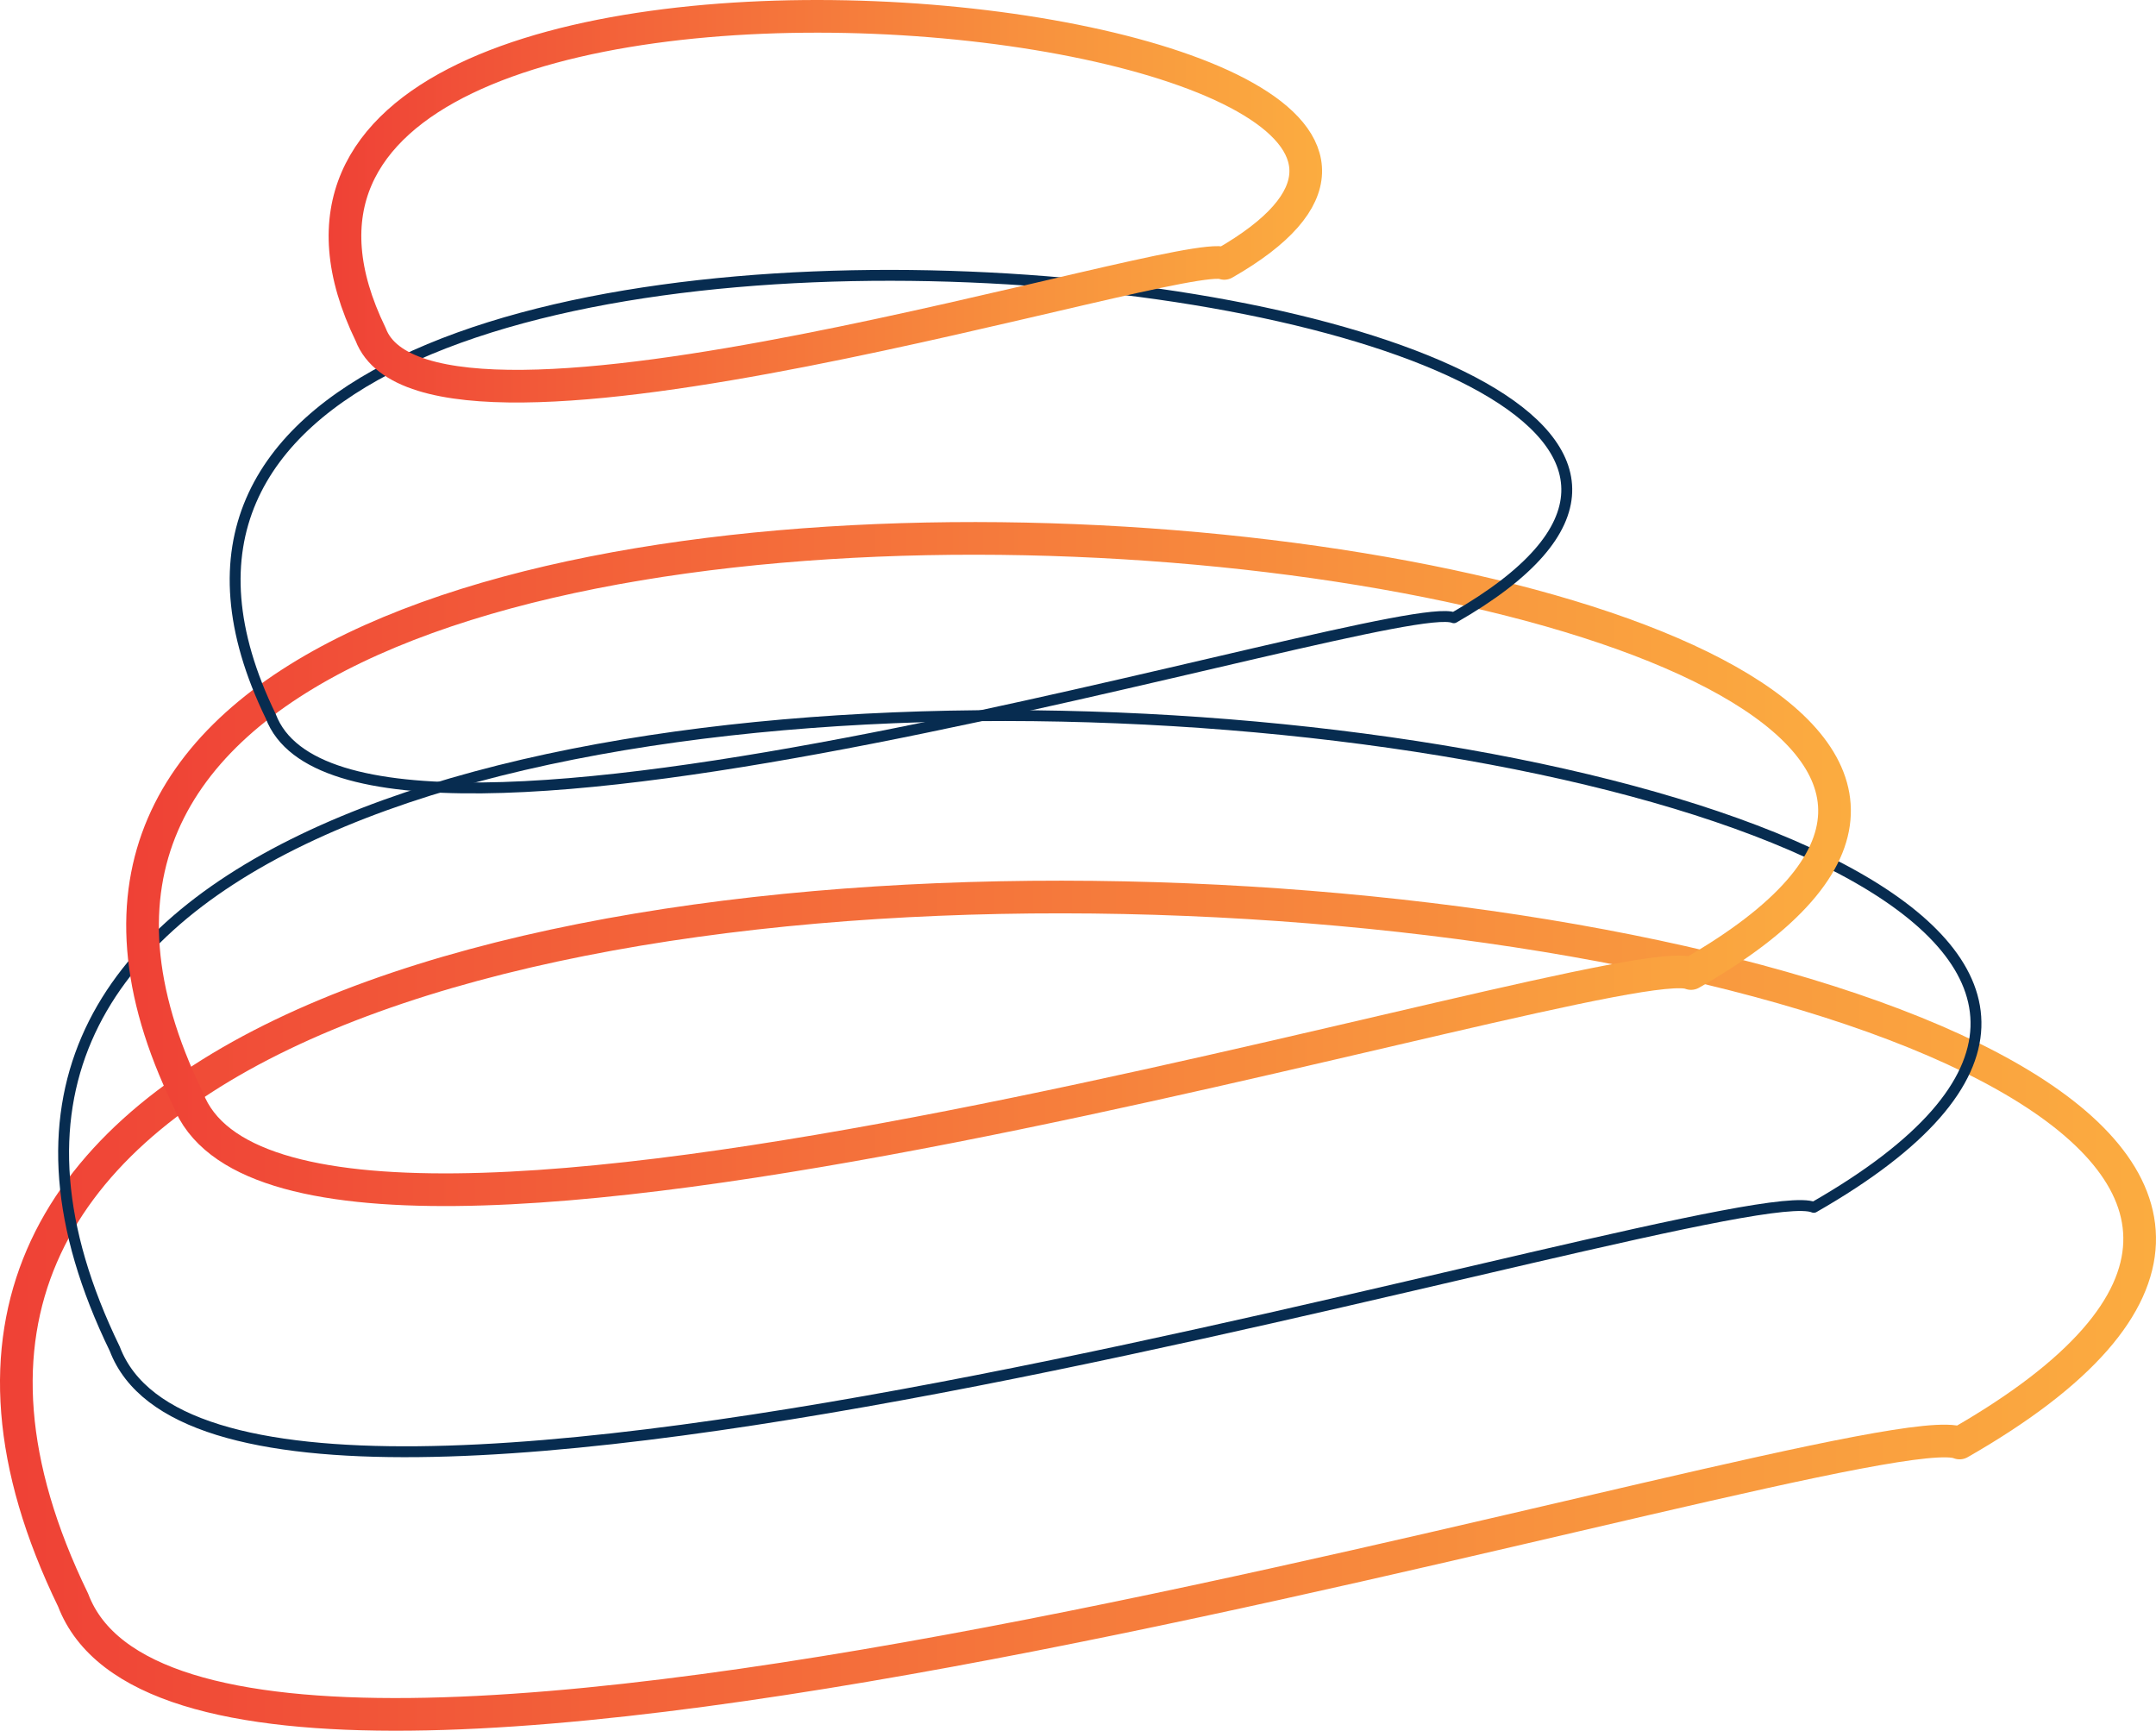 <svg xmlns="http://www.w3.org/2000/svg" xmlns:xlink="http://www.w3.org/1999/xlink" viewBox="0 0 197.99 158.922"><defs><linearGradient id="New_Gradient_Swatch" y1="119.894" x2="197.99" y2="119.894" gradientUnits="userSpaceOnUse"><stop offset="0" stop-color="#ef4136"/><stop offset="0.144" stop-color="#f15238"/><stop offset="0.725" stop-color="#f8933e"/><stop offset="1" stop-color="#fbac40"/></linearGradient><linearGradient id="New_Gradient_Swatch-2" x1="11.59" y1="79.341" x2="169.968" y2="79.341" xlink:href="#New_Gradient_Swatch"/><linearGradient id="New_Gradient_Swatch-3" x1="30.18" y1="18.481" x2="121.409" y2="18.481" xlink:href="#New_Gradient_Swatch"/></defs><g id="Layer_2" data-name="Layer 2"><g id="Layer_1-2" data-name="Layer 1"><path d="M6.72,146.938c11.941,31.361,164.8-17.973,173.23-14.437C270.441,80.72-42.142,46.416,6.72,146.938Z" fill="none" stroke-linecap="round" stroke-linejoin="round" stroke-width="3" stroke="url(#New_Gradient_Swatch)"/><path d="M10.542,123.862c10.754,28.246,148.427-16.188,156.021-13C248.065,64.222-33.466,33.326,10.542,123.862Z" fill="none" stroke="#072c50" stroke-linecap="round" stroke-linejoin="round"/><path d="M17.25,100.891c9.515,24.99,131.319-14.322,138.038-11.5C227.4,48.124-21.686,20.789,17.25,100.891Z" fill="none" stroke-linecap="round" stroke-linejoin="round" stroke-width="3" stroke="url(#New_Gradient_Swatch-2)"/><path d="M24.867,65.778c7.489,19.668,103.353-11.272,108.641-9.054C190.259,24.249-5.776,2.736,24.867,65.778Z" fill="none" stroke="#072c50" stroke-linecap="round" stroke-linejoin="round"/><path d="M34.042,30.718c5.4,14.19,74.568-8.133,78.383-6.533C153.371.755,11.933-14.767,34.042,30.718Z" fill="none" stroke-linecap="round" stroke-linejoin="round" stroke-width="3" stroke="url(#New_Gradient_Swatch-3)"/></g></g></svg>